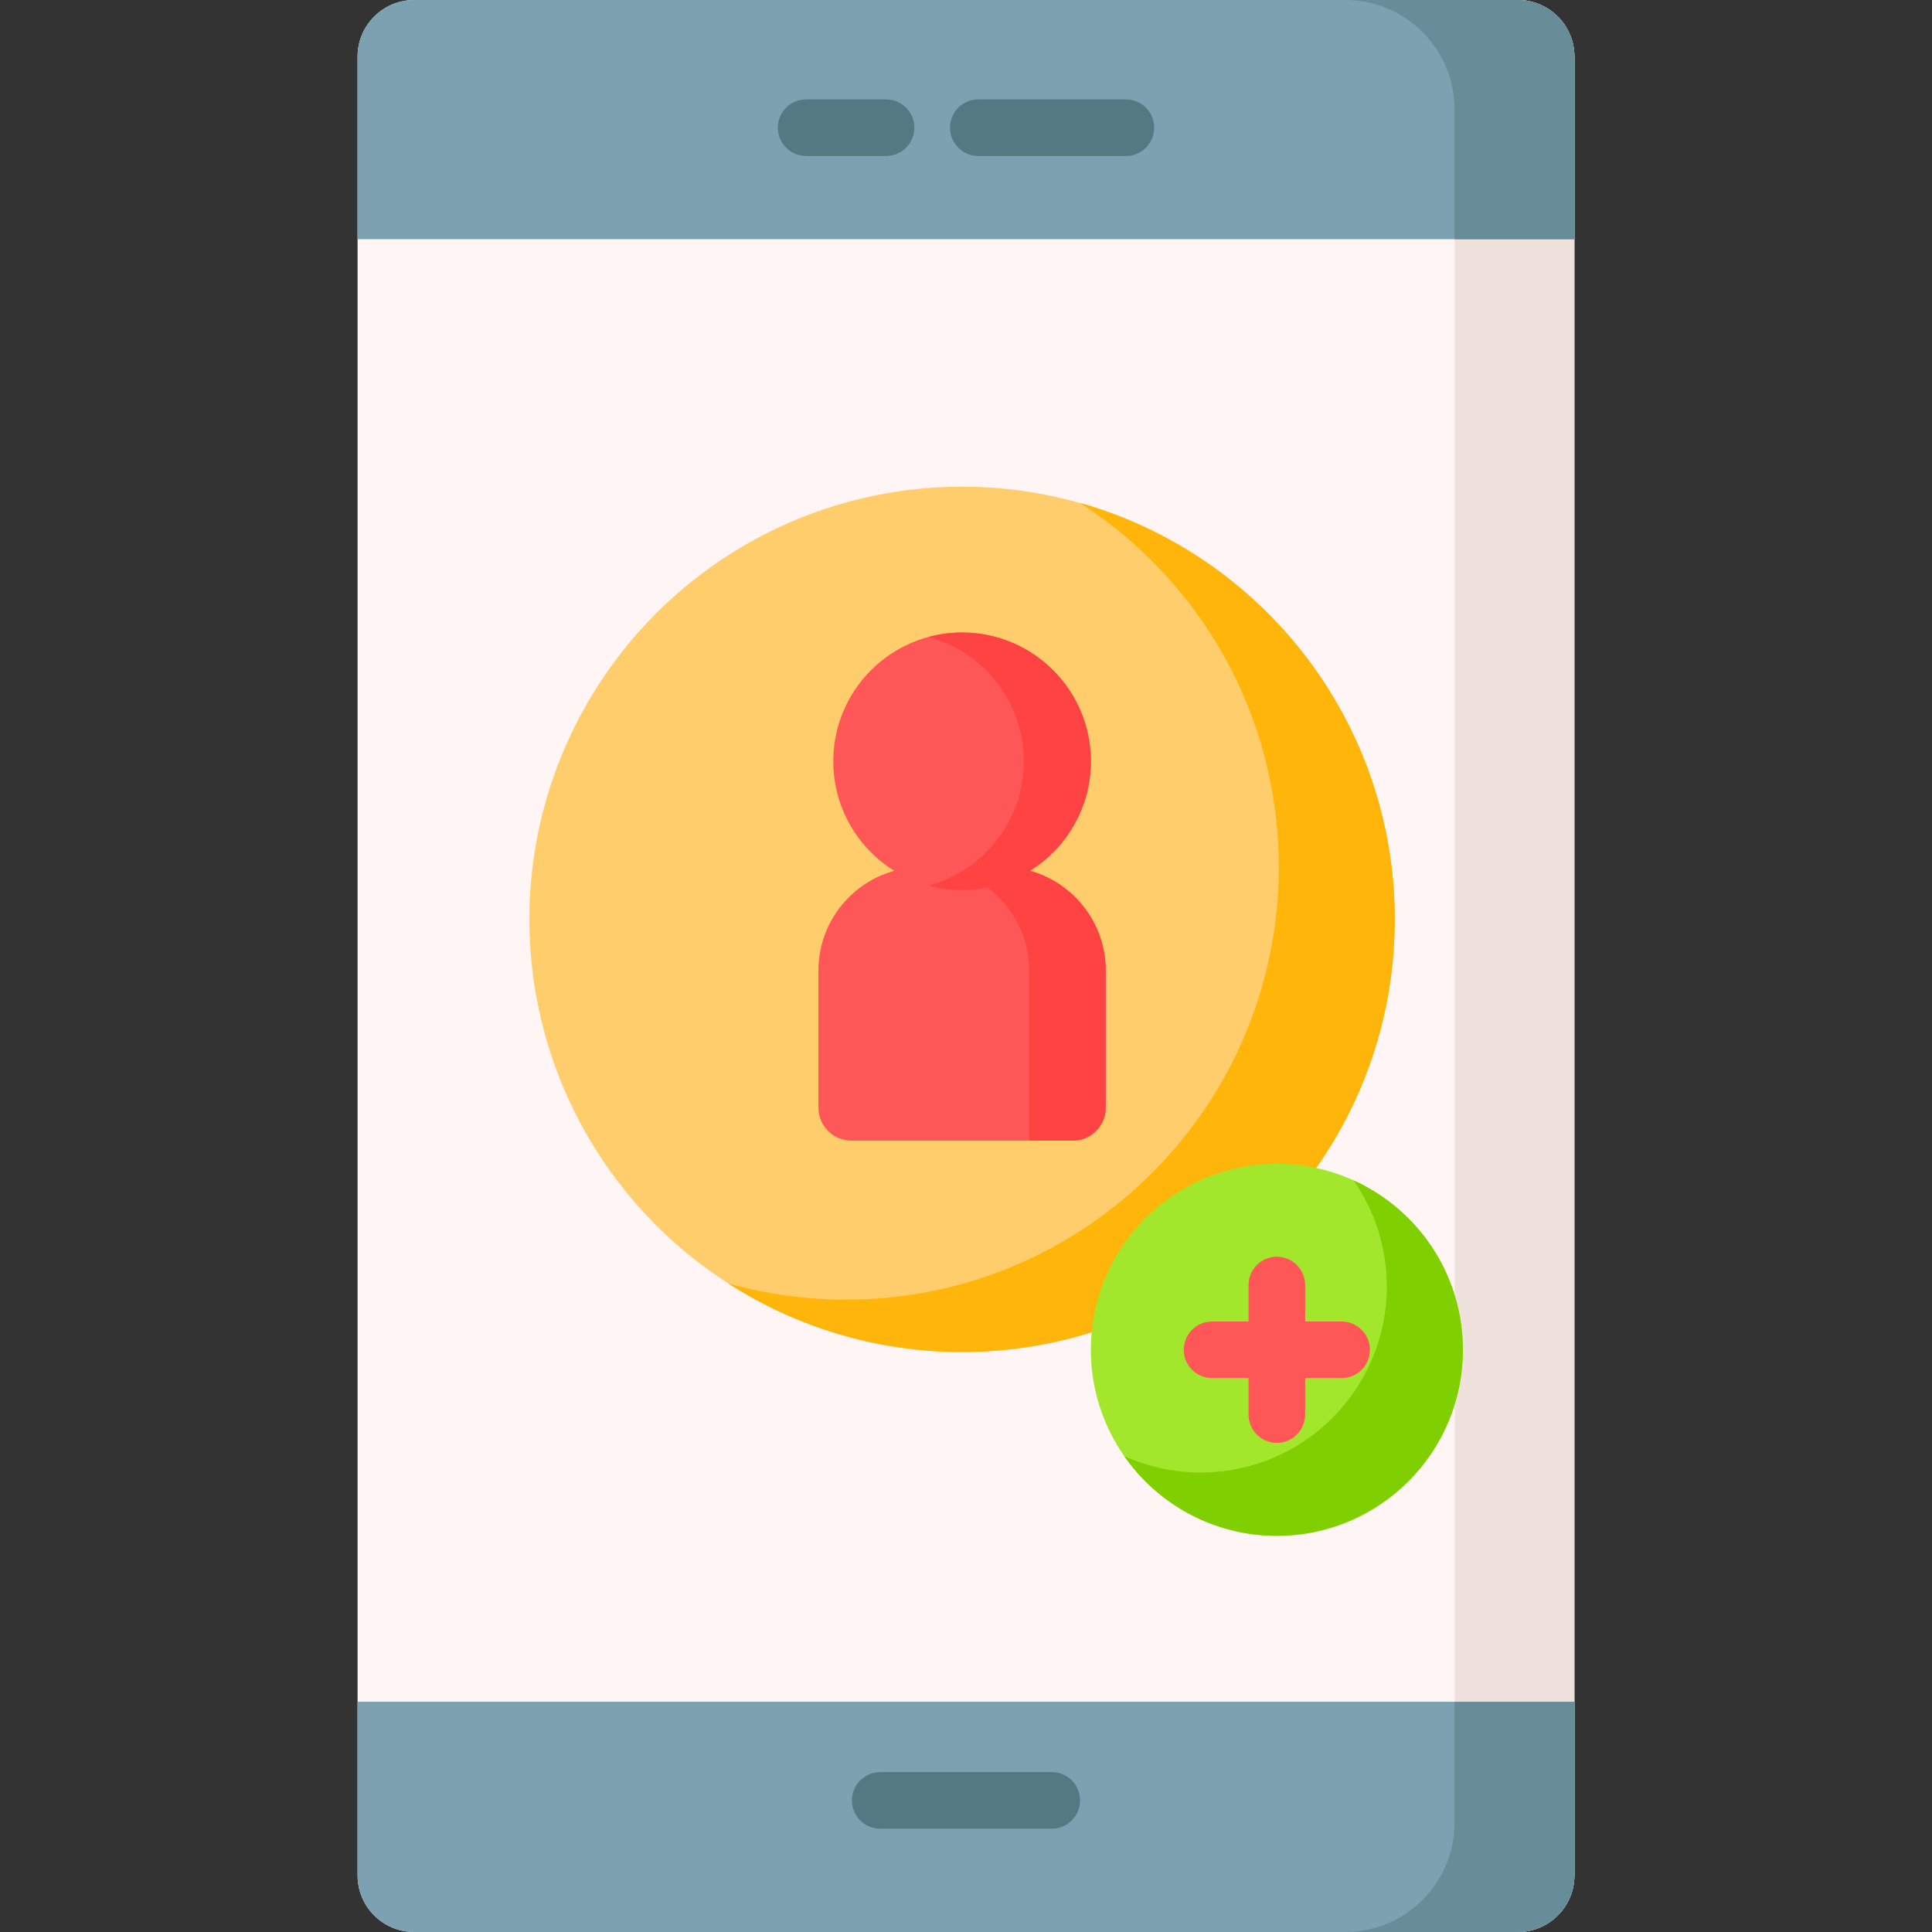 <svg id="Capa_1" enable-background="new 0 0 511.999 511.999" height="512" viewBox="0 0 511.999 511.999" width="512" xmlns="http://www.w3.org/2000/svg"><rect x="0" y="0" width="511.999" height="511.999" fill="#333333" stroke="none"/><path d="m402.238 511.999h-292.477c-8.284 0-15-6.716-15-15v-481.999c0-8.284 6.716-15 15-15h292.477c8.284 0 15 6.716 15 15v481.999c0 8.284-6.716 15-15 15z" fill="#fff5f5"/><path d="m417.235 15v481.999c0 8.284-6.716 15-15 15h-45.685c16.006 0 28.984-12.978 28.984-28.984v-454.031c0-16.006-12.979-28.984-28.984-28.984h45.686c8.284 0 14.999 6.716 14.999 15z" fill="#efe2dd"/><path d="m402.238 511.999h-292.477c-8.284 0-15-6.716-15-15v-46.019h322.477v46.019c0 8.284-6.716 15-15 15z" fill="#7ca1b1"/><path d="m417.238 63.388h-322.477v-48.388c0-8.284 6.716-15 15-15h292.477c8.284 0 15 6.716 15 15z" fill="#7ca1b1"/><path d="m417.235 450.979v46.019c0 8.284-6.716 15-15 15h-45.748c16.006 0 28.974-12.978 28.974-28.984v-32.035z" fill="#678d98"/><path d="m417.235 15v48.388h-31.774v-34.404c0-16.006-12.968-28.984-28.973-28.984h45.748c8.284 0 14.999 6.716 14.999 15z" fill="#678d98"/><g fill="#537983"><path d="m278.732 484.625h-45.465c-4.142 0-7.5-3.358-7.5-7.5s3.358-7.5 7.5-7.5h45.465c4.142 0 7.5 3.358 7.5 7.5s-3.358 7.5-7.5 7.5z"/><path d="m234.817 41.34h-21.183c-4.142 0-7.5-3.358-7.5-7.5s3.358-7.5 7.5-7.5h21.183c4.142 0 7.5 3.358 7.5 7.5s-3.358 7.5-7.5 7.5z"/><path d="m298.365 41.34h-39.106c-4.142 0-7.5-3.358-7.5-7.5s3.358-7.5 7.5-7.5h39.106c4.142 0 7.5 3.358 7.5 7.5s-3.358 7.5-7.5 7.5z"/></g><circle cx="254.96" cy="243.63" fill="#ffcd6b" r="114.666"/><path d="m369.63 243.629c0 63.325-51.346 114.671-114.671 114.671-22.835 0-44.105-6.674-61.975-18.18 9.929 2.802 20.415 4.305 31.24 4.305 63.335 0 114.671-51.335 114.671-114.66 0-40.51-21.002-76.107-52.705-96.501 48.152 13.596 83.44 57.866 83.44 110.365z" fill="#ffb509"/><path d="m284.288 302.273h-58.662c-4.825 0-8.736-3.911-8.736-8.736v-36.311c0-15.167 12.295-27.462 27.462-27.462h21.211c15.167 0 27.462 12.295 27.462 27.462v36.311c-.001 4.825-3.912 8.736-8.737 8.736z" fill="#ff5757"/><path d="m293.031 257.231v36.309c0 4.825-3.911 8.736-8.736 8.736h-11.55v-45.045c0-15.167-12.301-27.467-27.467-27.467h20.286c15.169-.001 27.467 12.297 27.467 27.467z" fill="#ff4343"/><circle cx="254.957" cy="201.755" fill="#ff5757" r="34.13"/><path d="m289.095 201.762c0 18.836-15.286 34.122-34.137 34.122-3.076 0-6.059-.413-8.89-1.178 14.552-3.902 25.247-17.183 25.247-32.944 0-15.776-10.696-29.057-25.247-32.959 2.831-.765 5.815-1.178 8.89-1.178 18.851 0 34.137 15.286 34.137 34.137z" fill="#ff4343"/><circle cx="338.379" cy="357.714" fill="#a3e72d" r="49.292"/><path d="m387.676 357.713c0 27.223-22.073 49.296-49.296 49.296-16.758 0-31.559-8.364-40.469-21.146 6.19 2.802 13.071 4.367 20.312 4.367 27.223 0 49.296-22.073 49.296-49.296 0-10.465-3.265-20.168-8.827-28.14 17.087 7.735 28.984 24.936 28.984 44.919z" fill="#80cf00"/><path d="m355.55 350.214h-9.671v-9.671c0-4.142-3.358-7.5-7.5-7.5s-7.5 3.358-7.5 7.5v9.671h-9.671c-4.142 0-7.5 3.358-7.5 7.5s3.358 7.5 7.5 7.5h9.671v9.671c0 4.142 3.358 7.5 7.5 7.5s7.5-3.358 7.5-7.5v-9.671h9.671c4.142 0 7.5-3.358 7.5-7.5s-3.358-7.5-7.5-7.5z" fill="#ff5757"/></svg>